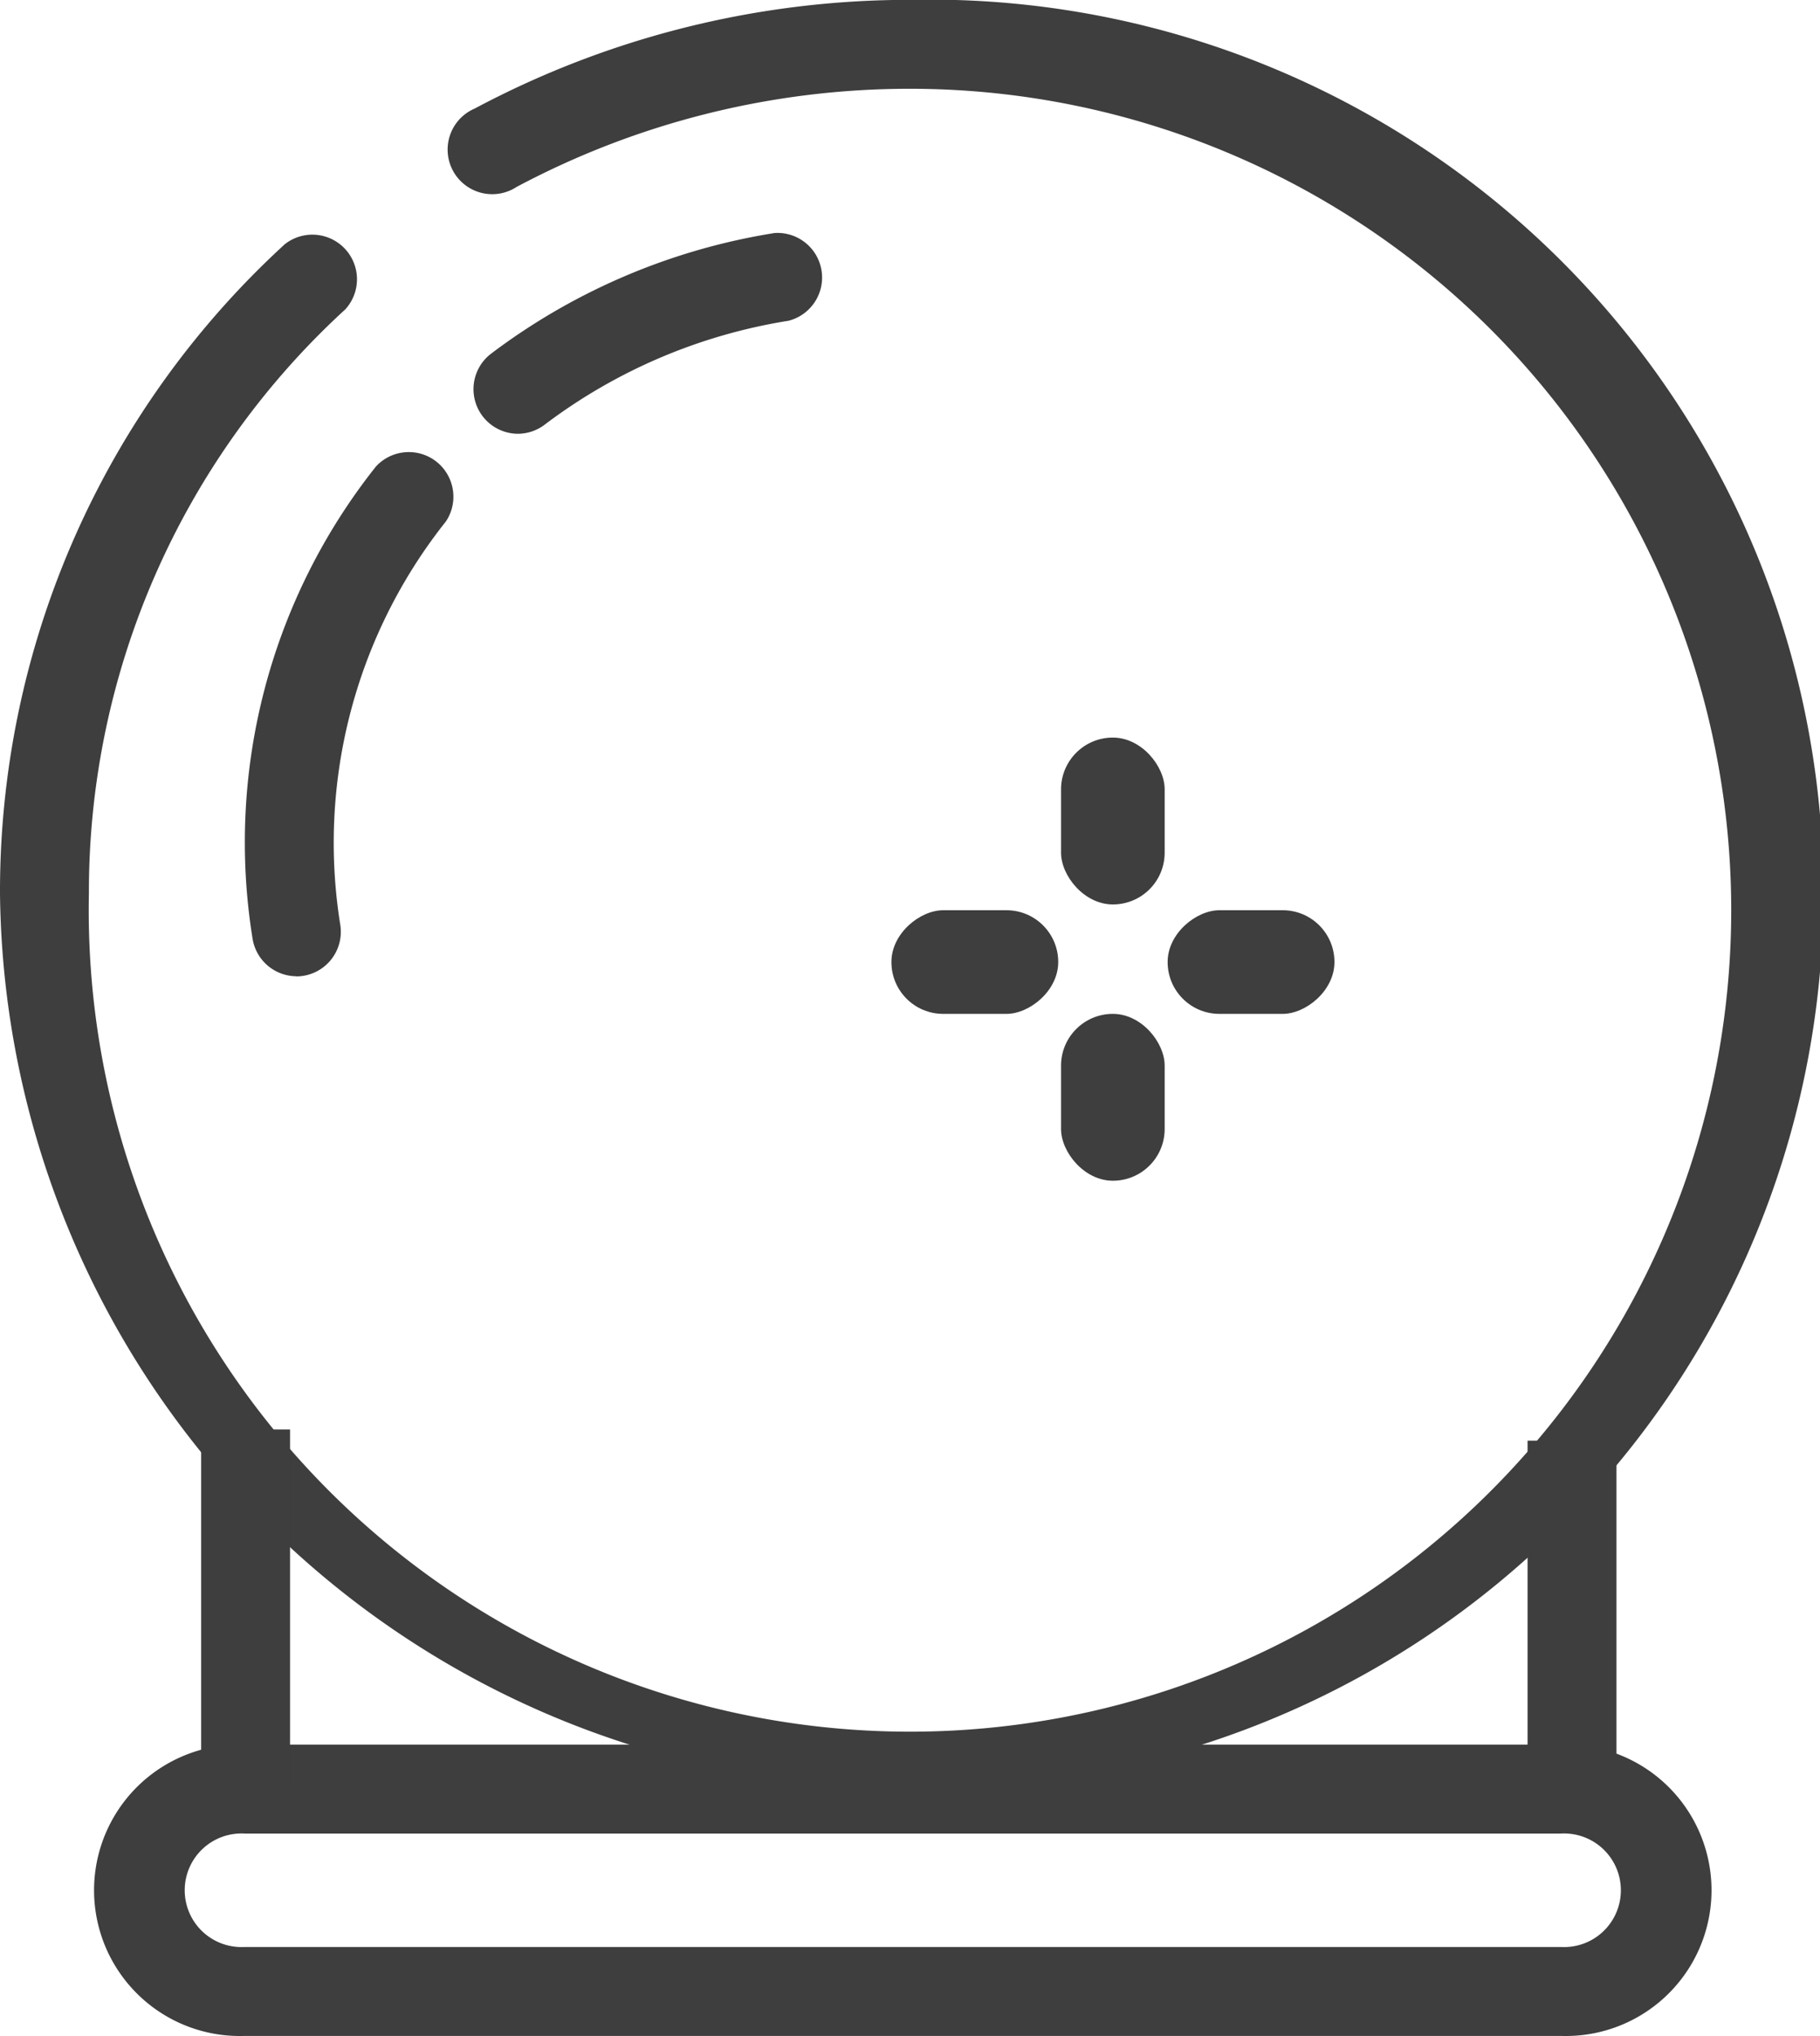 <svg xmlns="http://www.w3.org/2000/svg" width="12.242" height="13.692" viewBox="0 0 12.242 13.692">
  <g id="Grupo_74" data-name="Grupo 74" transform="translate(-2288.931 -142.921)">
    <g id="Grupo_45" data-name="Grupo 45" transform="translate(2288.931 142.921)">
      <path id="Caminho_57" data-name="Caminho 57" d="M2306.545,282.221h-8.857a.98.98,0,1,1,0-1.959h8.857a.98.98,0,1,1,0,1.959Zm-8.857-1.361a.382.382,0,1,0,0,.763h8.857a.382.382,0,1,0,0-.763Z" transform="translate(-2296.044 -268.53)" fill="#3e3e3e"/>
      <path id="Caminho_58" data-name="Caminho 58" d="M2295.052,154.938a6.073,6.073,0,0,1-6.121-6.009,5.9,5.9,0,0,1,1.916-4.366.3.3,0,0,1,.407.438,5.31,5.31,0,0,0-1.725,3.928,5.524,5.524,0,1,0,5.523-5.411,5.622,5.622,0,0,0-2.646.66.3.3,0,1,1-.282-.527,6.218,6.218,0,0,1,2.928-.731,6.01,6.01,0,1,1,0,12.017Z" transform="translate(-2288.931 -142.921)" fill="#3e3e3e"/>
      <rect id="Retângulo_43" data-name="Retângulo 43" width="0.598" height="2.418" transform="translate(1.353 9.613)" fill="#3e3e3e"/>
      <rect id="Retângulo_44" data-name="Retângulo 44" width="0.598" height="2.344" transform="translate(10.275 9.688)" fill="#3e3e3e"/>
      <g id="Grupo_44" data-name="Grupo 44" transform="translate(5.996 4.96)">
        <rect id="Retângulo_45" data-name="Retângulo 45" width="0.697" height="1.122" rx="0.348" transform="translate(1.141)" fill="#3e3e3e"/>
        <rect id="Retângulo_46" data-name="Retângulo 46" width="0.697" height="1.122" rx="0.348" transform="translate(1.141 1.858)" fill="#3e3e3e"/>
        <rect id="Retângulo_47" data-name="Retângulo 47" width="0.697" height="1.122" rx="0.348" transform="translate(2.98 1.161) rotate(90)" fill="#3e3e3e"/>
        <rect id="Retângulo_48" data-name="Retângulo 48" width="0.697" height="1.122" rx="0.348" transform="translate(1.122 1.161) rotate(90)" fill="#3e3e3e"/>
      </g>
    </g>
    <path id="Caminho_59" data-name="Caminho 59" d="M2308.6,181.846a.3.3,0,0,1-.295-.252,4.063,4.063,0,0,1,.829-3.175.3.3,0,0,1,.471.369,3.472,3.472,0,0,0-.71,2.713.3.3,0,0,1-.3.346Z" transform="translate(-17.675 -32.36)" fill="#3e3e3e"/>
    <path id="Caminho_60" data-name="Caminho 60" d="M2401.621,209.623" transform="translate(-103.064 -61.004)" fill="#3e3e3e" stroke="#000" stroke-linecap="round" stroke-miterlimit="10" stroke-width="7"/>
    <path id="Caminho_61" data-name="Caminho 61" d="M2355.824,164.712" transform="translate(-61.179 -19.93)" fill="#3e3e3e" stroke="#000" stroke-linecap="round" stroke-miterlimit="10" stroke-width="7"/>
    <path id="Caminho_62" data-name="Caminho 62" d="M2326.493,162.565a.3.3,0,0,1-.181-.537,4.278,4.278,0,0,1,1.909-.813.3.3,0,0,1,.094.59,3.678,3.678,0,0,0-1.642.7A.3.3,0,0,1,2326.493,162.565Z" transform="translate(-34.08 -16.727)" fill="#3e3e3e"/>
  </g>
</svg>

